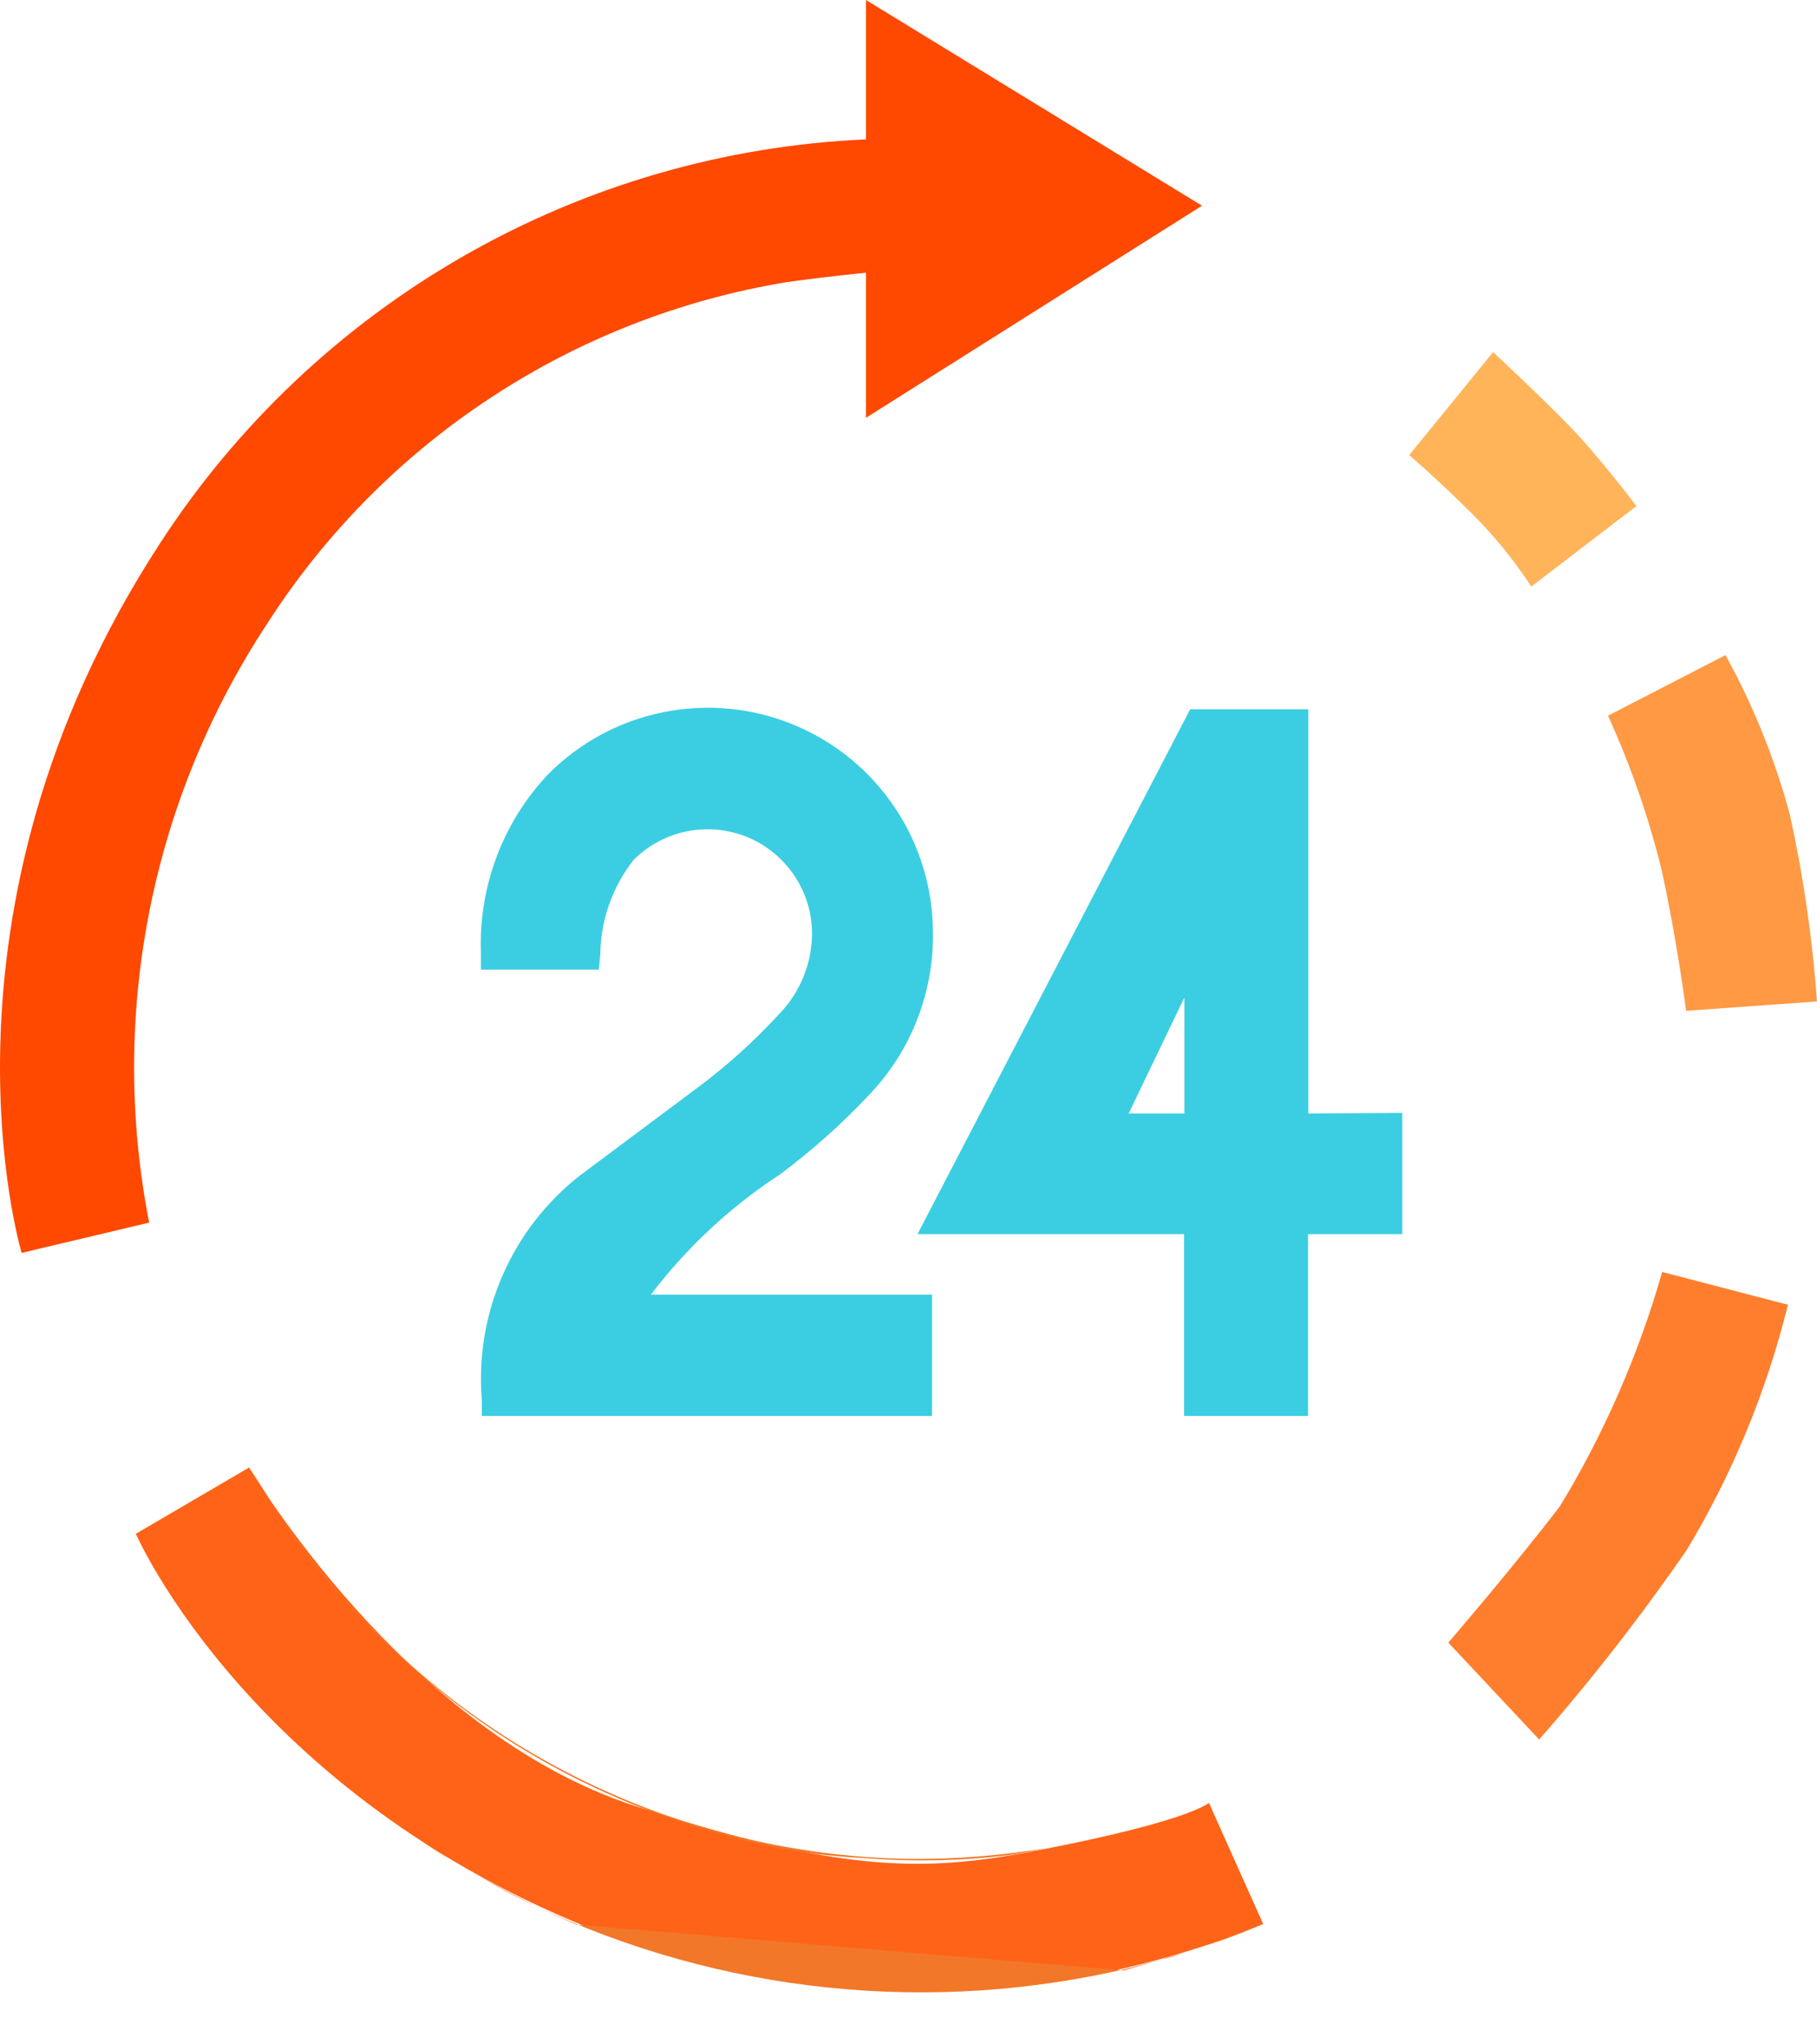 <svg width="24" height="27" viewBox="0 0 24 27" fill="none" xmlns="http://www.w3.org/2000/svg">
<path d="M0.286 16.547L1.97 16.147C1.435 13.414 1.991 10.58 3.519 8.252C4.283 7.057 5.29 6.036 6.475 5.257C7.659 4.477 8.995 3.955 10.394 3.726C10.898 3.654 11.438 3.602 11.438 3.602V5.518L15.877 2.717L11.438 0V1.841C9.572 1.923 7.752 2.45 6.13 3.378C4.508 4.306 3.131 5.608 2.114 7.175C-1.067 12.057 0.286 16.547 0.286 16.547Z" fill="#FF4800"/>
<path d="M1.794 20.257L3.291 19.381C3.291 19.381 5.332 22.854 8.385 23.851C11.438 24.847 12.443 24.699 14.1 24.359C15.756 24.018 15.968 23.81 15.968 23.81L16.685 25.411C13.985 26.517 10.974 26.595 8.221 25.631C3.359 23.858 1.794 20.257 1.794 20.257Z" fill="#FF6317"/>
<path d="M21.955 16.799L23.616 17.232C23.335 18.37 22.886 19.46 22.283 20.465C21.681 21.338 21.029 22.176 20.33 22.974L19.13 21.694C19.13 21.694 20.006 20.677 20.607 19.889C21.192 18.924 21.645 17.885 21.955 16.799Z" fill="#FF7E2D"/>
<path d="M22.271 13.35L24 13.226C23.94 12.399 23.821 11.578 23.644 10.769C23.446 10.031 23.16 9.32 22.791 8.652L21.239 9.452C21.54 10.113 21.779 10.8 21.951 11.505C22.155 12.441 22.271 13.35 22.271 13.35Z" fill="#FF9944"/>
<path d="M20.226 7.747L21.615 6.683C21.615 6.683 21.151 6.071 20.787 5.686C20.422 5.302 19.722 4.65 19.722 4.65L18.613 6.011C18.613 6.011 18.974 6.315 19.47 6.811C19.753 7.097 20.006 7.41 20.226 7.747Z" fill="#FFB45A"/>
<path d="M6.028 22.502C7.061 23.29 8.236 23.87 9.49 24.211C10.114 24.398 10.759 24.508 11.41 24.539C12.052 24.591 12.697 24.578 13.335 24.499C13.503 24.475 13.663 24.439 13.828 24.407C13.225 24.508 12.614 24.557 12.003 24.551C9.309 24.504 6.743 23.392 4.868 21.457C4.395 20.974 3.973 20.445 3.607 19.877L3.307 19.401C3.998 20.606 4.923 21.66 6.028 22.502Z" fill="#F27729"/>
<path d="M3.751 22.81L3.839 22.89L3.687 22.742L3.751 22.81Z" fill="#F27729"/>
<path d="M4.724 23.69C4.604 23.59 4.483 23.494 4.367 23.39C4.483 23.494 4.604 23.59 4.724 23.69Z" fill="#F27729"/>
<path d="M2.455 21.285C2.555 21.421 2.655 21.557 2.759 21.686C2.623 21.513 2.495 21.329 2.359 21.149L2.455 21.285Z" fill="#F27729"/>
<path d="M3.215 22.23C3.127 22.126 3.035 22.026 2.951 21.918C3.035 22.026 3.123 22.126 3.215 22.23Z" fill="#F27729"/>
<path d="M15.656 25.783C15.556 25.819 15.452 25.843 15.356 25.875C15.456 25.859 15.556 25.819 15.656 25.783Z" fill="#F27729"/>
<path d="M5.54 24.295C5.4 24.203 5.264 24.111 5.14 24.011C5.264 24.111 5.4 24.203 5.54 24.295Z" fill="#F27729"/>
<path d="M6.304 24.775L6.016 24.607L6.304 24.775Z" fill="#F27729"/>
<path d="M16.565 25.459C16.333 25.547 16.101 25.631 15.873 25.707C16.121 25.639 16.333 25.555 16.565 25.459Z" fill="#F27729"/>
<path d="M6.016 24.607C5.852 24.507 5.696 24.403 5.54 24.295C5.716 24.403 5.852 24.507 6.016 24.607Z" fill="#F27729"/>
<path d="M15.872 25.715L15.656 25.783L15.872 25.715Z" fill="#F27729"/>
<path d="M2.951 21.918L2.759 21.689C2.819 21.77 2.887 21.858 2.951 21.918Z" fill="#F27729"/>
<path d="M16.685 25.423L16.565 25.471L16.685 25.423Z" fill="#F27729"/>
<path d="M13.828 24.407L14.1 24.351L13.828 24.407Z" fill="#F27729"/>
<path d="M3.687 22.742C3.527 22.574 3.367 22.402 3.215 22.23C3.367 22.402 3.523 22.574 3.687 22.742Z" fill="#F27729"/>
<path d="M5.132 24.011C4.992 23.907 4.856 23.798 4.731 23.69C4.856 23.798 4.992 23.907 5.132 24.011Z" fill="#F27729"/>
<path d="M14.844 26.023C15.016 25.979 15.184 25.923 15.356 25.875L14.956 25.983C12.305 26.62 9.516 26.33 7.053 25.163C6.8 25.047 6.556 24.915 6.312 24.763C6.732 25.009 7.166 25.228 7.613 25.419L14.844 26.023Z" fill="#F27729"/>
<path d="M4.367 23.39C4.183 23.226 4.007 23.062 3.839 22.89C4.011 23.058 4.183 23.23 4.367 23.39Z" fill="#F27729"/>
<path d="M10.302 15.511C10.726 15.195 11.121 14.843 11.482 14.458C12.028 13.886 12.33 13.124 12.323 12.333C12.325 11.743 12.152 11.165 11.825 10.674C11.498 10.182 11.032 9.799 10.486 9.573C9.941 9.347 9.34 9.289 8.762 9.406C8.183 9.522 7.652 9.809 7.237 10.229C6.94 10.544 6.709 10.915 6.558 11.32C6.406 11.726 6.336 12.157 6.352 12.589V12.806H7.909L7.929 12.61C7.933 12.155 8.088 11.714 8.369 11.357C8.562 11.164 8.808 11.032 9.076 10.979C9.344 10.926 9.622 10.953 9.874 11.057C10.126 11.162 10.342 11.339 10.493 11.566C10.645 11.793 10.726 12.06 10.726 12.333C10.723 12.732 10.565 13.114 10.286 13.398C9.951 13.762 9.583 14.093 9.185 14.386L7.657 15.527C7.213 15.876 6.862 16.329 6.637 16.847C6.411 17.364 6.318 17.93 6.364 18.492V18.7H12.311V17.099H8.597C9.07 16.476 9.647 15.939 10.302 15.511Z" fill="#3BCEE2"/>
<path d="M17.281 14.706V9.368H15.72L12.119 16.299H15.64V18.7H17.277V16.299H18.522V14.698L17.281 14.706ZM14.908 14.706L15.644 13.174V14.706H14.908Z" fill="#3BCEE2"/>
</svg>
